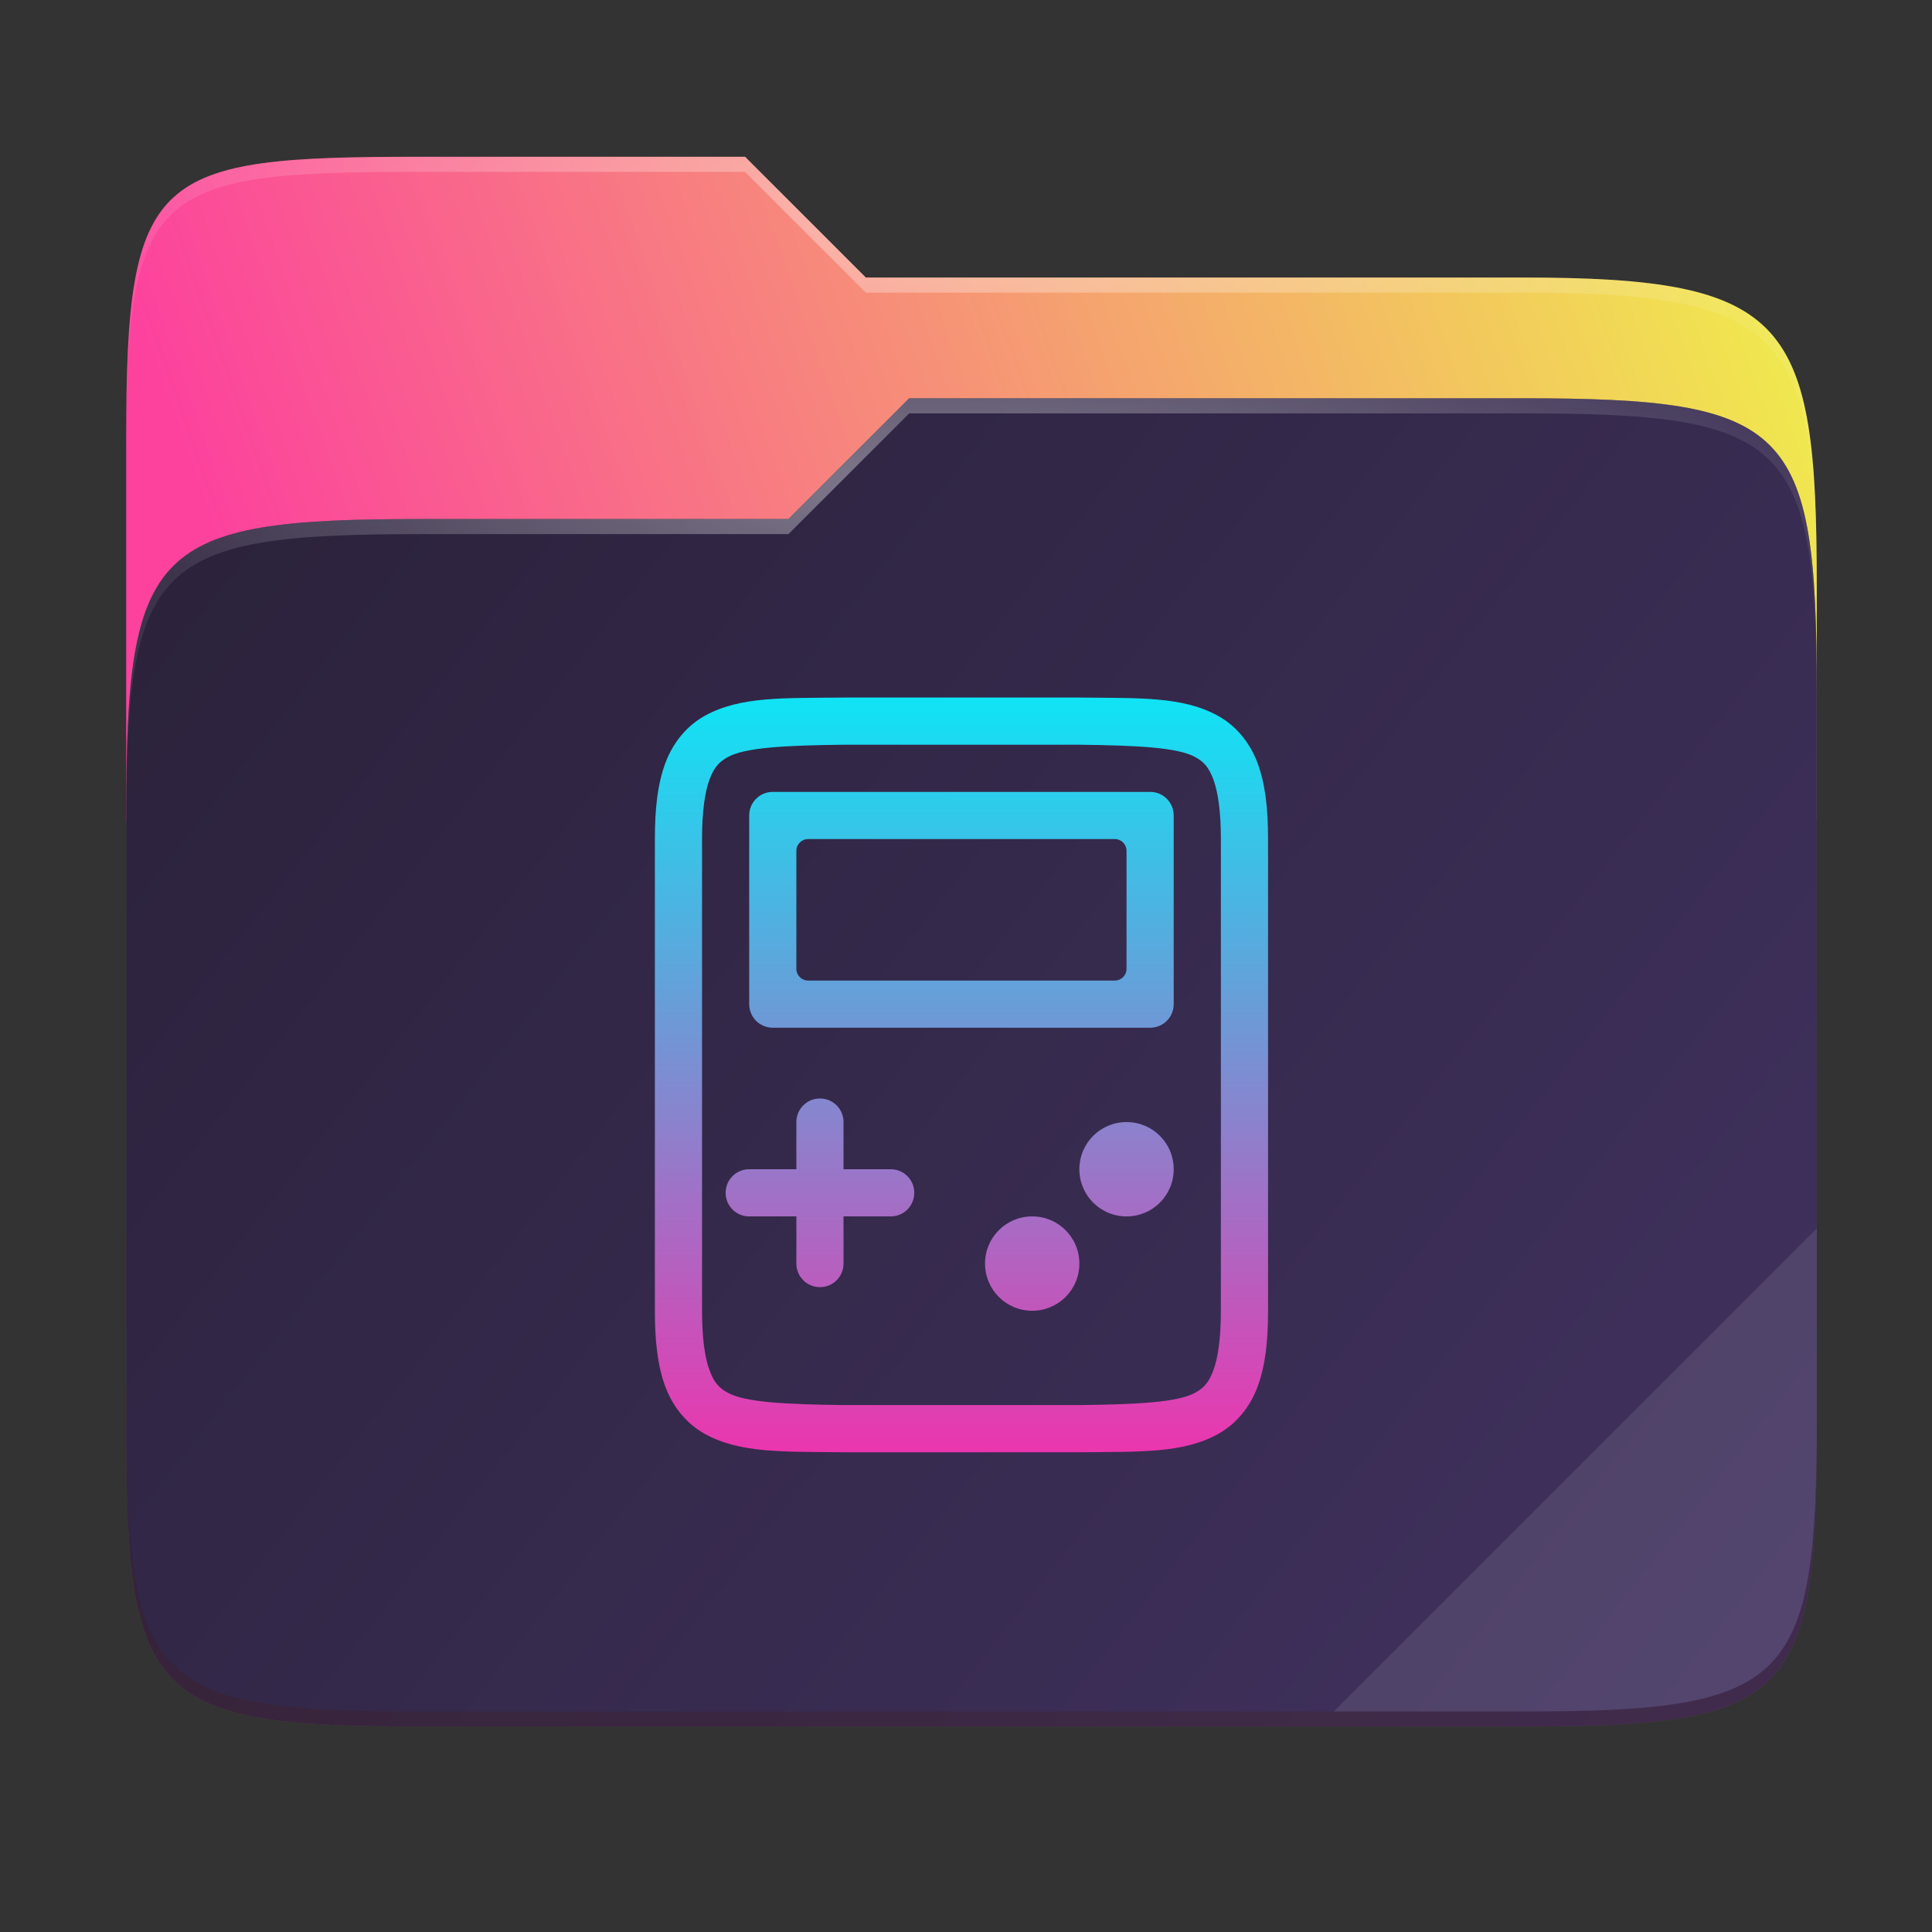 <svg fill="none" height="256" viewBox="0 0 256 256" width="256" xmlns="http://www.w3.org/2000/svg" xmlns:xlink="http://www.w3.org/1999/xlink">
  <rect x="0" y="0" width="256" height="256" fill="#333333" stroke="none"/>
  <linearGradient id="paint0_linear" gradientUnits="userSpaceOnUse" x1="241" x2="17" y1="50" y2="129">
    <stop offset="0" stop-color="#f0ea4d"/>
    <stop offset=".874" stop-color="#fc429d"/>
  </linearGradient>
  <linearGradient id="paint1_linear" gradientUnits="userSpaceOnUse" x1="17" x2="241" y1="53" y2="229">
    <stop offset="0" stop-color="#2a2139"/>
    <stop offset="1" stop-color="#413260"/>
  </linearGradient>
  <linearGradient id="lg1">
    <stop offset="0" stop-color="#fff"/>
    <stop offset="1" stop-color="#fff" stop-opacity=".204"/>
  </linearGradient>
  <radialGradient id="paint2_radial" cx="0" cy="0" gradientTransform="matrix(112.006 0 0 29.462 128.726 28.773)" gradientUnits="userSpaceOnUse" r="1" xlink:href="#lg1"/>
  <radialGradient id="paint3_radial" cx="0" cy="0" gradientTransform="matrix(112.006 0 0 28.462 124.726 64.775)" gradientUnits="userSpaceOnUse" r="1" xlink:href="#lg1"/>
  <linearGradient id="paint4_linear" gradientUnits="userSpaceOnUse" x1="127.398" x2="127.398" y1="92.43" y2="192.43">
    <stop offset="0" stop-color="#0fe4f5"/>
    <stop offset="1" stop-color="#eb36ae"/>
  </linearGradient>
  <path d="m55.717 20.772c-35.37 0-38.996 1.999-38.996 37.299v50.706h224.011v-31.08c0-35.3-3.626-40.924-38.996-40.924h-87.01l-16.001-16.001z" fill="url(#paint0_linear)"/>
  <path d="m55.716 68.775c-35.37 0-38.995 3.625-38.995 38.924v82.159c0 35.299 3.625 38.924 38.995 38.924h146.02c35.371 0 38.996-3.625 38.996-38.924v-98.16c0-35.299-3.625-38.925-38.996-38.925h-81.26l-16.009 16.001z" fill="#685f55" opacity=".5"/>
  <path d="m55.716 68.775c-35.37 0-38.995 3.625-38.995 38.924v82.159c0 35.299 3.625 38.924 38.995 38.924h146.02c35.371 0 38.996-3.625 38.996-38.924v-98.159c0-35.3-3.625-38.925-38.996-38.925h-81.26l-16.009 16.001z" fill="url(#paint1_linear)"/>
  <path d="m55.717 20.772c-35.37 0-38.996 1.999-38.996 37.299v2c0-35.3 3.626-37.299 38.996-37.299h43.008l16.001 16.001h87.01c35.37 0 38.996 5.624 38.996 40.924v-2c0-35.3-3.626-40.924-38.996-40.924h-87.01l-16.001-16.001z" fill="url(#paint2_radial)" opacity=".4"/>
  <path d="m120.476 52.774-16.009 16.001h-48.75c-35.37 0-38.996 3.624-38.996 38.923v2c0-35.299 3.626-38.923 38.996-38.923h48.75l16.009-16.001h81.26c35.37 0 38.996 3.624 38.996 38.924v-2c0-35.3-3.626-38.924-38.996-38.924z" fill="url(#paint3_radial)" opacity=".4"/>
  <path d="m240.732 162.779-64.003 64.003h25.007c35.37 0 38.996-3.624 38.996-38.923z" fill="#fff" opacity=".1"/>
  <path d="m16.721 187.859v2c0 35.299 3.626 38.923 38.996 38.923h146.019c35.37 0 38.996-3.624 38.996-38.923v-2c0 35.299-3.626 38.923-38.996 38.923h-146.019c-35.37 0-38.996-3.624-38.996-38.923z" fill="#491706" opacity=".2"/>
  <path d="m111.736 92.43c-7.863.091-13.617-.192-18.322 2.404-2.352 1.298-4.207 3.497-5.236 6.238-1.029 2.742-1.404 5.998-1.404 10.108v62.5c0 4.11.375 7.366 1.404 10.107 1.029 2.741 2.884 4.927 5.236 6.225 4.705 2.594 10.459 2.324 18.322 2.418h.012 31.287.026c7.863-.091 13.617.189 18.322-2.407 2.352-1.297 4.209-3.494 5.238-6.236 1.028-2.742 1.402-5.997 1.402-10.107v-62.5c0-4.11-.374-7.366-1.404-10.108-1.029-2.741-2.884-4.929-5.236-6.226-4.705-2.595-10.459-2.322-18.322-2.416h-.014-31.287zm.037 6.25h31.25c7.867.095 13.059.373 15.346 1.634 1.147.633 1.795 1.332 2.404 2.956.609 1.623 1 4.207 1 7.91v62.5c0 3.702-.392 6.285-1.002 7.91-.61 1.624-1.257 2.321-2.404 2.953-2.287 1.262-7.478 1.545-15.344 1.637h-31.212-.038c-7.866-.095-13.056-.376-15.343-1.637-1.146-.632-1.797-1.329-2.406-2.953s-1-4.208-1-7.91v-62.5c0-3.703.39-6.286 1-7.91.61-1.625 1.272-2.323 2.418-2.956 2.287-1.262 7.467-1.542 15.332-1.634zm-9.375 6.25c-1.731 0-3.125 1.393-3.125 3.125v25c0 1.731 1.394 3.125 3.125 3.125h50c1.732 0 3.125-1.394 3.125-3.125v-25c0-1.732-1.393-3.125-3.125-3.125zm4.688 6.25h40.625c.866 0 1.562.697 1.562 1.562v15.625c0 .866-.696 1.563-1.562 1.563h-40.625c-.866 0-1.563-.697-1.563-1.563v-15.625c0-.865.697-1.562 1.563-1.562zm1.562 34.375c-1.731 0-3.125 1.393-3.125 3.125v6.25h-6.25c-1.731 0-3.125 1.393-3.125 3.125 0 1.731 1.394 3.125 3.125 3.125h6.25v6.25c0 1.731 1.394 3.125 3.125 3.125 1.732 0 3.125-1.394 3.125-3.125v-6.25h6.25c1.732 0 3.125-1.394 3.125-3.125 0-1.732-1.393-3.125-3.125-3.125h-6.25v-6.25c0-1.732-1.393-3.125-3.125-3.125zm40.625 3.125c-3.462 0-6.25 2.787-6.25 6.25 0 3.462 2.788 6.25 6.25 6.25 3.463 0 6.25-2.788 6.25-6.25 0-3.463-2.787-6.25-6.25-6.25zm-12.5 12.5c-3.462 0-6.25 2.787-6.25 6.25 0 3.462 2.788 6.25 6.25 6.25 3.463 0 6.25-2.788 6.25-6.25 0-3.463-2.787-6.25-6.25-6.25z" fill="url(#paint4_linear)"/>
</svg>
